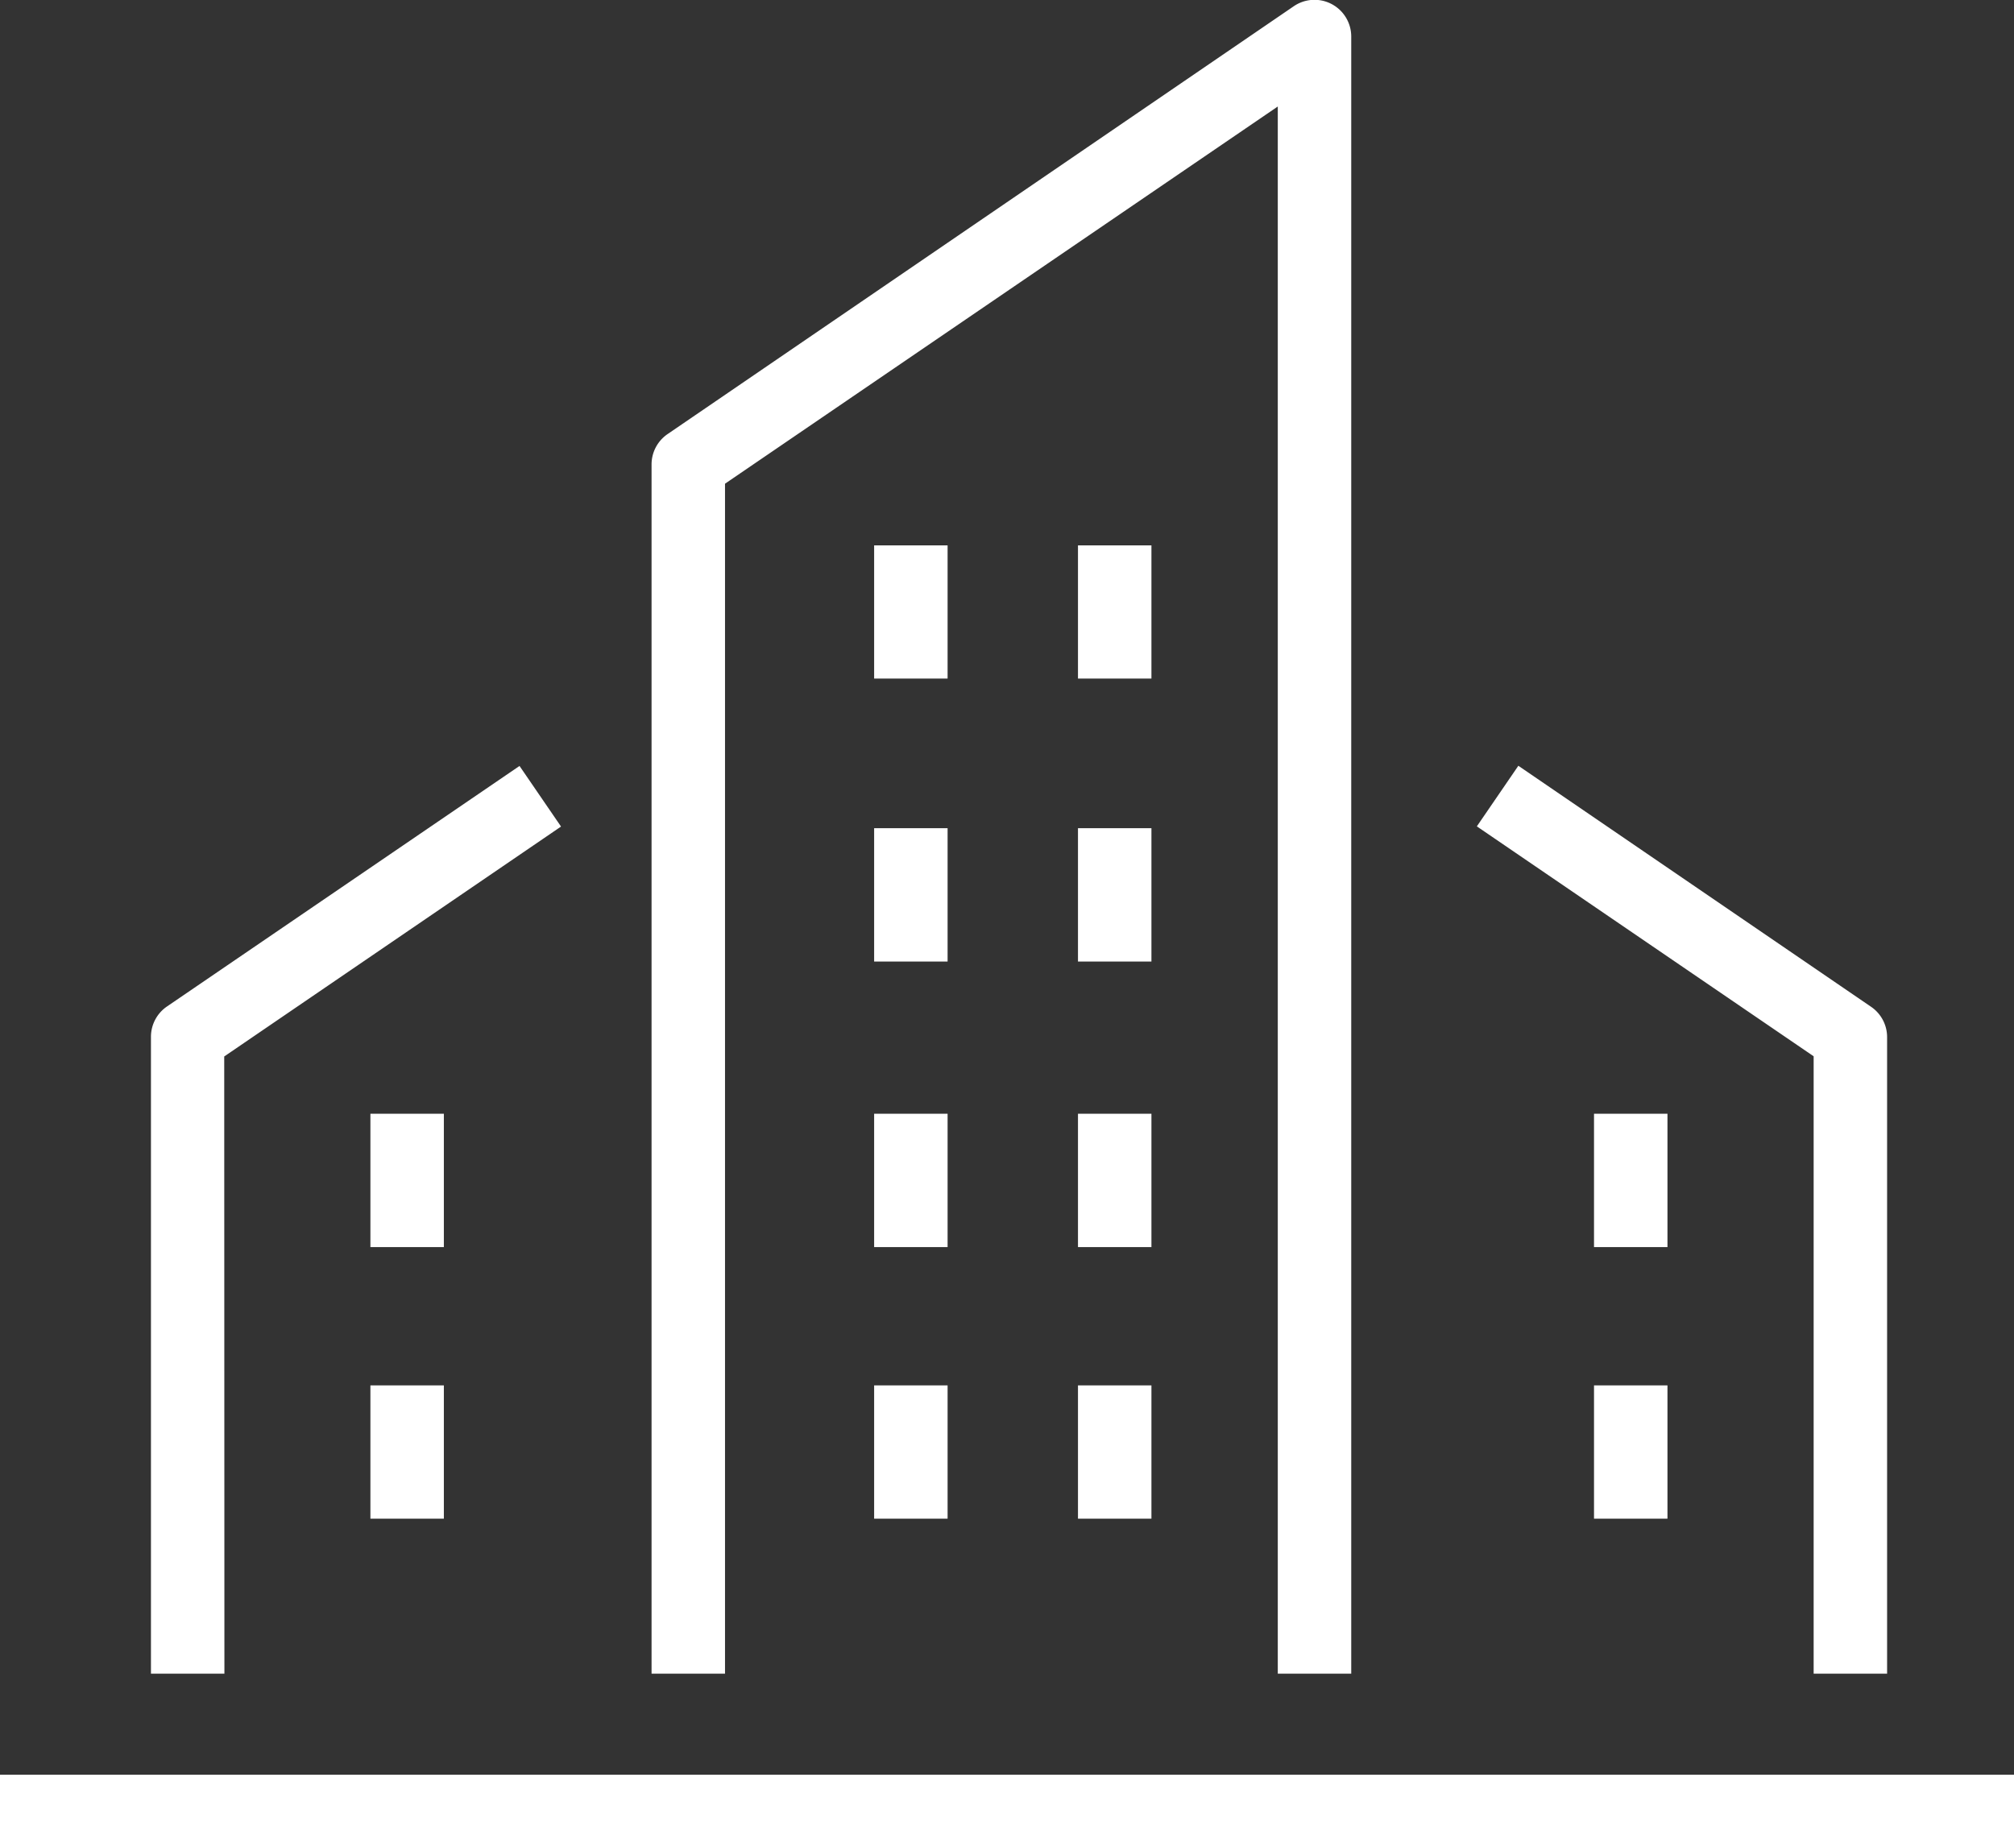 <svg xmlns="http://www.w3.org/2000/svg" viewBox="0 0 109.67 100.64"><rect x="0" y="0" width="109.67" height="100.64" fill="#333333" stroke="none"/><defs><style>.cls-1{fill:#fff;}</style></defs><title>ZCW-icon-buildings</title><g id="ZCW-icon-buildings.svg"><path d="M0 96.64h109.67v4H0zM102.76 91.14h-4V57.52L80.42 45l2.26-3.3 19.2 13.12a2 2 0 0 1 .88 1.65zM86.8 60.65h4v7.26h-4zM86.8 75.44h4v7.26h-4zM58.7 60.65h4v7.26h-4zM58.7 45.1h4v7.26h-4zM58.7 75.44h4v7.26h-4zM47.6 60.65h4v7.26h-4zM47.6 45.1h4v7.26h-4zM58.7 29.7h4v7.25h-4zM47.6 29.7h4v7.25h-4zM47.6 75.44h4v7.26h-4zM12.22 91.14h-4V56.46a2 2 0 0 1 .87-1.65l19.2-13.1 2.26 3.3-18.34 12.52zM73.58 91.14h-4V5.8l-30.1 20.54v64.8h-4V25.3a2 2 0 0 1 .87-1.66L70.45.34A2 2 0 0 1 73.58 2zM20.17 60.65h4v7.26h-4zM20.17 75.44h4v7.26h-4z" class="cls-1"/></g></svg>